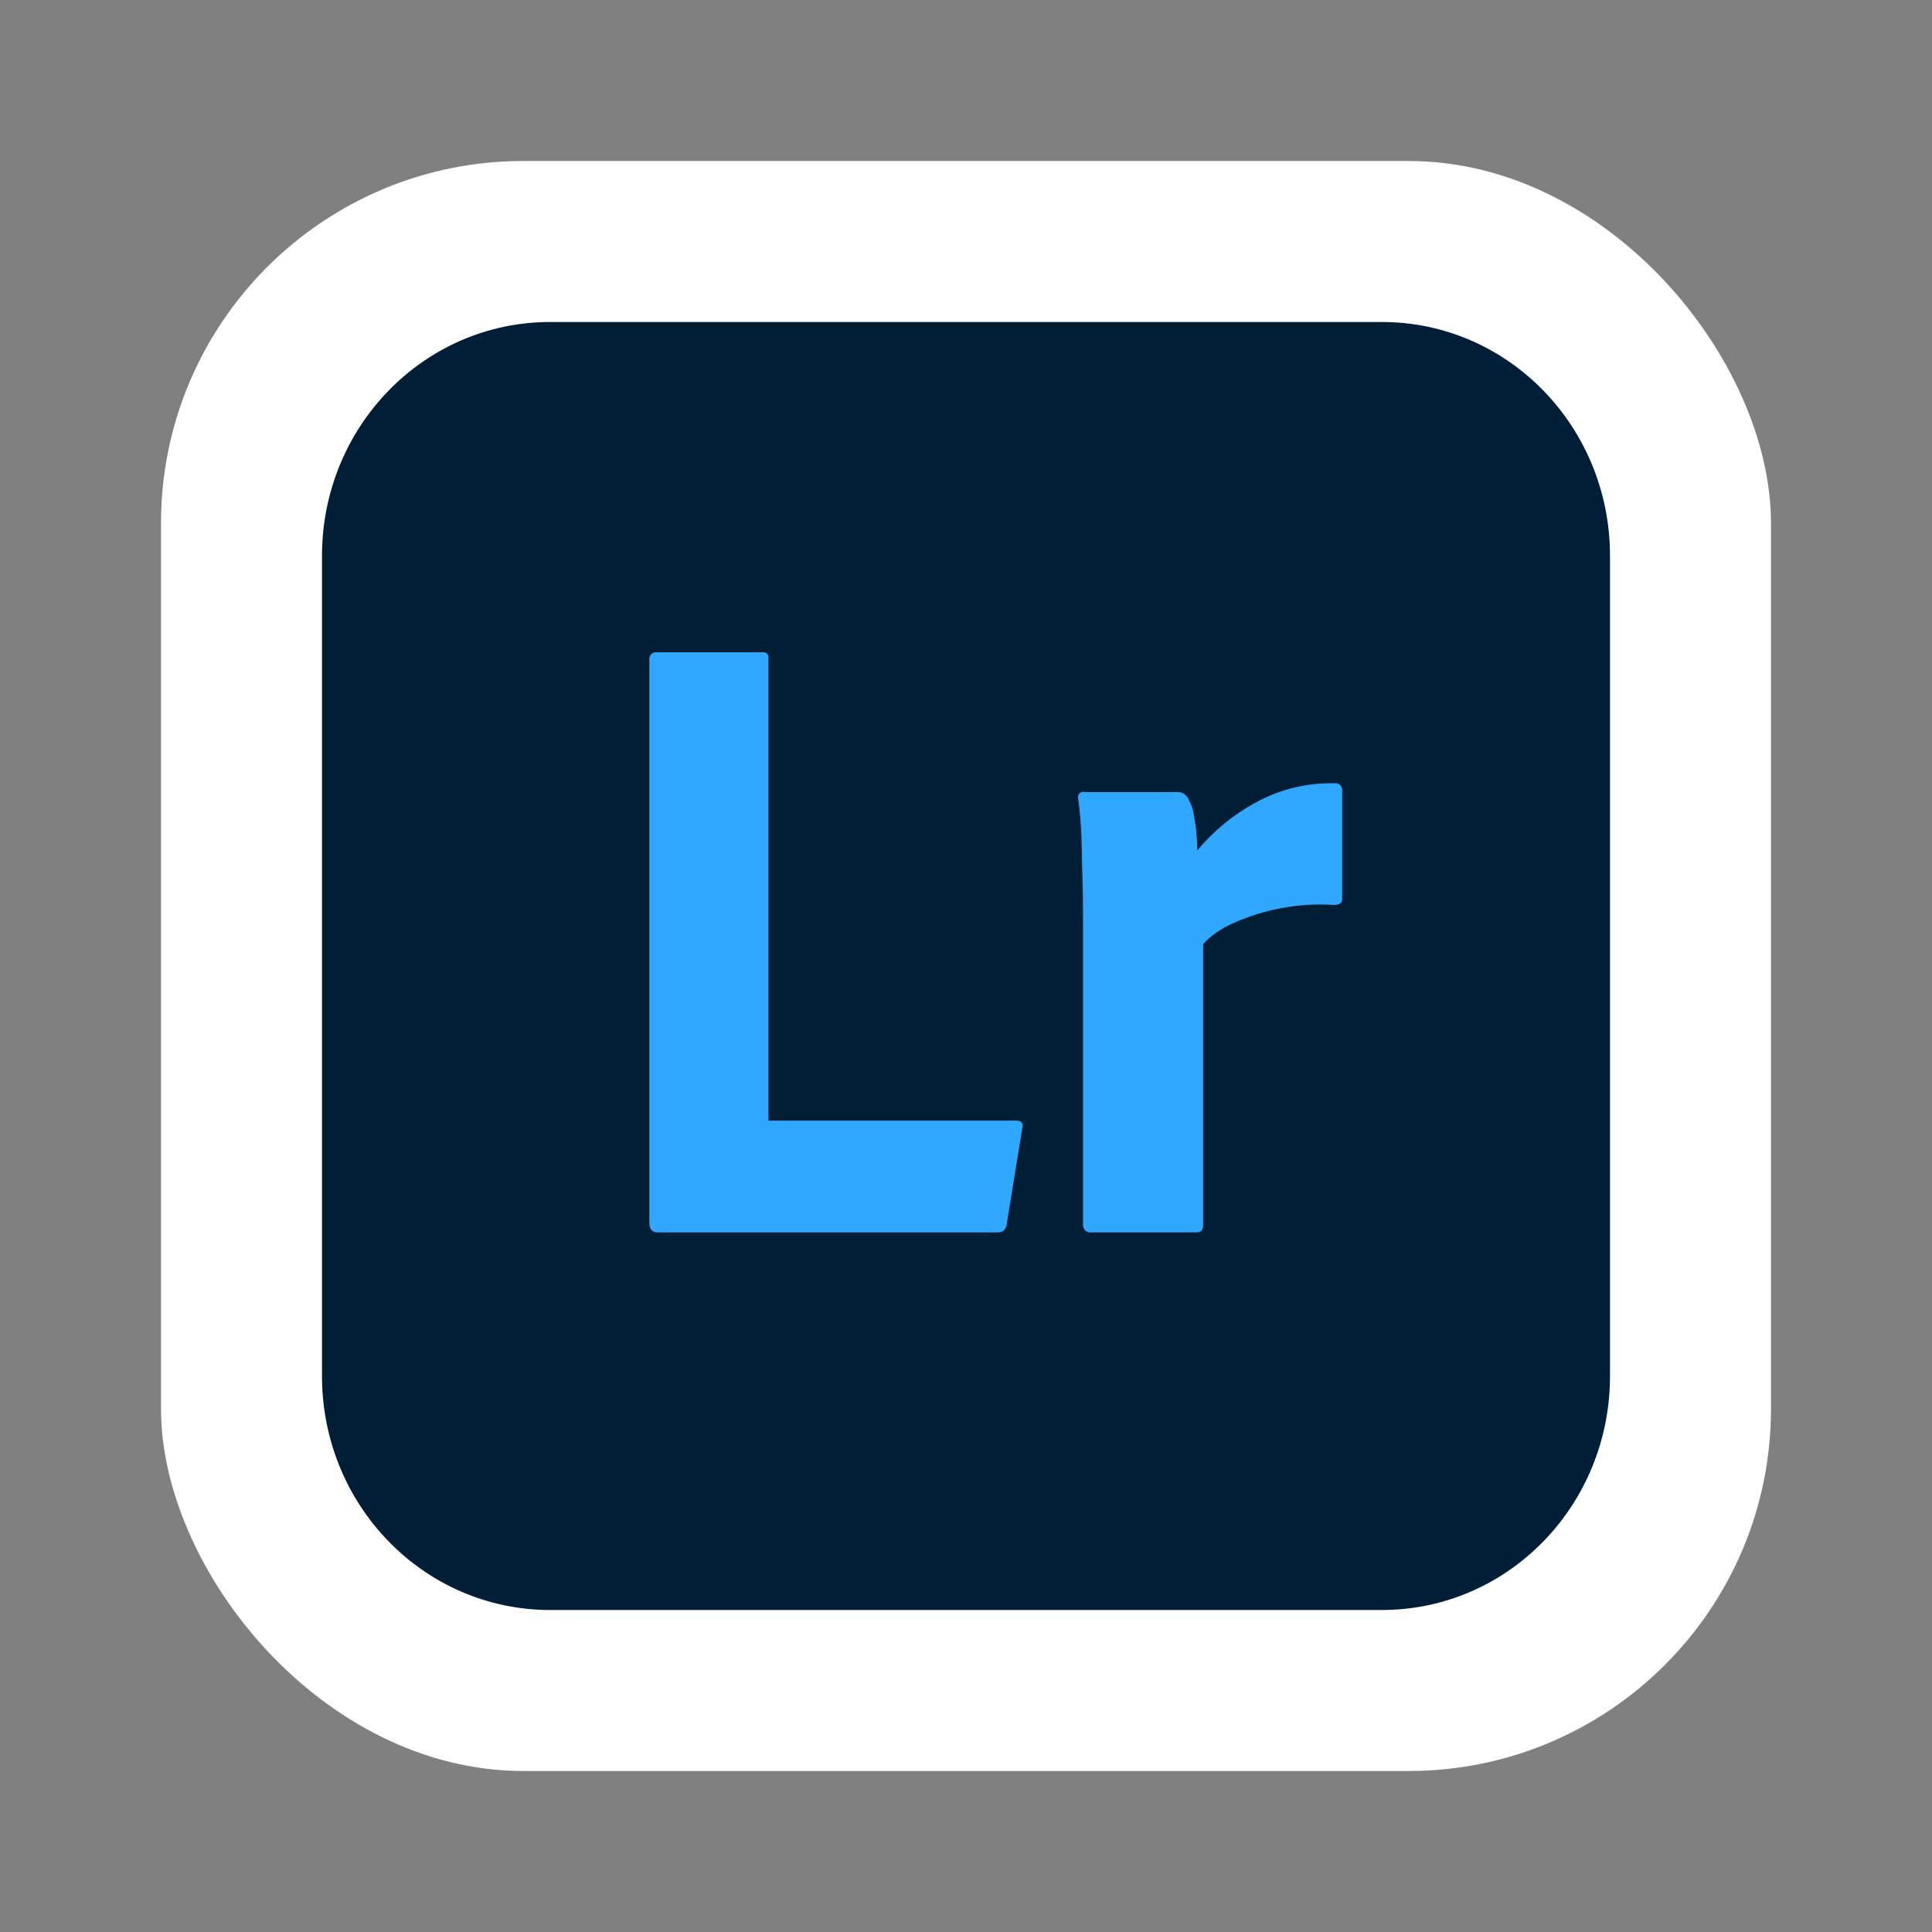 <svg width="48" height="48" viewBox="0 0 48 48" fill="none" xmlns="http://www.w3.org/2000/svg">
<rect x="0" y="0" width="48" height="48" fill="#808080" stroke="none"/>
<rect x="4" y="4" width="40" height="40" rx="9" fill="white"/>
<path d="M13.667 8H34.333C37.466 8 40 10.598 40 13.812V34.188C40 37.401 37.467 40 34.333 40H13.667C10.534 40 8 37.402 8 34.188V13.812C8 10.599 10.533 8 13.667 8Z" fill="#001E36"/>
<path d="M24.8 30.619H16.346C16.199 30.619 16.133 30.536 16.133 30.372V16.397C16.119 16.301 16.186 16.219 16.279 16.206H18.946C19.013 16.192 19.092 16.247 19.092 16.315V27.843H25.252C25.386 27.843 25.425 27.911 25.398 28.034L25.012 30.413C25.012 30.482 24.972 30.536 24.932 30.577C24.893 30.605 24.853 30.619 24.8 30.619Z" fill="#31A8FF"/>
<path d="M26.933 19.679H29.266C29.4 19.679 29.506 19.774 29.546 19.898C29.6 19.993 29.64 20.102 29.653 20.212C29.68 20.349 29.706 20.499 29.72 20.636C29.733 20.786 29.747 20.95 29.747 21.128C30.146 20.649 30.627 20.253 31.173 19.952C31.787 19.61 32.467 19.446 33.16 19.46C33.253 19.446 33.334 19.515 33.346 19.61V22.331C33.346 22.441 33.28 22.482 33.133 22.482C32.266 22.427 31.399 22.591 30.613 22.947C30.346 23.07 30.093 23.234 29.893 23.453V30.427C29.893 30.564 29.84 30.618 29.72 30.618H27.12C27.013 30.632 26.92 30.563 26.907 30.454V22.824C26.907 22.495 26.907 22.153 26.893 21.798C26.88 21.442 26.88 21.087 26.866 20.732C26.853 20.431 26.826 20.13 26.786 19.829C26.772 19.761 26.813 19.692 26.879 19.679C26.893 19.665 26.906 19.665 26.933 19.679Z" fill="#31A8FF"/>
</svg>
